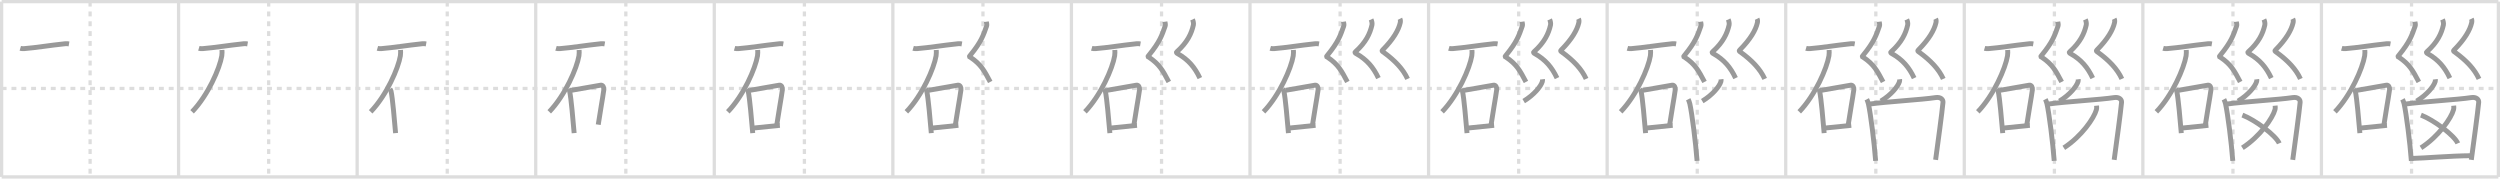<svg width="1526px" height="109px" viewBox="0 0 1526 109" xmlns="http://www.w3.org/2000/svg" xmlns:xlink="http://www.w3.org/1999/xlink" xml:space="preserve" version="1.1" baseProfile="full">
<line x1="1" y1="1" x2="1525" y2="1" style="stroke:#ddd;stroke-width:2"></line>
<line x1="1" y1="1" x2="1" y2="108" style="stroke:#ddd;stroke-width:2"></line>
<line x1="1" y1="108" x2="1525" y2="108" style="stroke:#ddd;stroke-width:2"></line>
<line x1="1525" y1="1" x2="1525" y2="108" style="stroke:#ddd;stroke-width:2"></line>
<line x1="109" y1="1" x2="109" y2="108" style="stroke:#ddd;stroke-width:2"></line>
<line x1="218" y1="1" x2="218" y2="108" style="stroke:#ddd;stroke-width:2"></line>
<line x1="327" y1="1" x2="327" y2="108" style="stroke:#ddd;stroke-width:2"></line>
<line x1="436" y1="1" x2="436" y2="108" style="stroke:#ddd;stroke-width:2"></line>
<line x1="545" y1="1" x2="545" y2="108" style="stroke:#ddd;stroke-width:2"></line>
<line x1="654" y1="1" x2="654" y2="108" style="stroke:#ddd;stroke-width:2"></line>
<line x1="763" y1="1" x2="763" y2="108" style="stroke:#ddd;stroke-width:2"></line>
<line x1="872" y1="1" x2="872" y2="108" style="stroke:#ddd;stroke-width:2"></line>
<line x1="981" y1="1" x2="981" y2="108" style="stroke:#ddd;stroke-width:2"></line>
<line x1="1090" y1="1" x2="1090" y2="108" style="stroke:#ddd;stroke-width:2"></line>
<line x1="1199" y1="1" x2="1199" y2="108" style="stroke:#ddd;stroke-width:2"></line>
<line x1="1308" y1="1" x2="1308" y2="108" style="stroke:#ddd;stroke-width:2"></line>
<line x1="1417" y1="1" x2="1417" y2="108" style="stroke:#ddd;stroke-width:2"></line>
<line x1="1" y1="54" x2="1525" y2="54" style="stroke:#ddd;stroke-width:2;stroke-dasharray:3 3"></line>
<line x1="55" y1="1" x2="55" y2="108" style="stroke:#ddd;stroke-width:2;stroke-dasharray:3 3"></line>
<line x1="164" y1="1" x2="164" y2="108" style="stroke:#ddd;stroke-width:2;stroke-dasharray:3 3"></line>
<line x1="273" y1="1" x2="273" y2="108" style="stroke:#ddd;stroke-width:2;stroke-dasharray:3 3"></line>
<line x1="382" y1="1" x2="382" y2="108" style="stroke:#ddd;stroke-width:2;stroke-dasharray:3 3"></line>
<line x1="491" y1="1" x2="491" y2="108" style="stroke:#ddd;stroke-width:2;stroke-dasharray:3 3"></line>
<line x1="600" y1="1" x2="600" y2="108" style="stroke:#ddd;stroke-width:2;stroke-dasharray:3 3"></line>
<line x1="709" y1="1" x2="709" y2="108" style="stroke:#ddd;stroke-width:2;stroke-dasharray:3 3"></line>
<line x1="818" y1="1" x2="818" y2="108" style="stroke:#ddd;stroke-width:2;stroke-dasharray:3 3"></line>
<line x1="927" y1="1" x2="927" y2="108" style="stroke:#ddd;stroke-width:2;stroke-dasharray:3 3"></line>
<line x1="1036" y1="1" x2="1036" y2="108" style="stroke:#ddd;stroke-width:2;stroke-dasharray:3 3"></line>
<line x1="1145" y1="1" x2="1145" y2="108" style="stroke:#ddd;stroke-width:2;stroke-dasharray:3 3"></line>
<line x1="1254" y1="1" x2="1254" y2="108" style="stroke:#ddd;stroke-width:2;stroke-dasharray:3 3"></line>
<line x1="1363" y1="1" x2="1363" y2="108" style="stroke:#ddd;stroke-width:2;stroke-dasharray:3 3"></line>
<line x1="1472" y1="1" x2="1472" y2="108" style="stroke:#ddd;stroke-width:2;stroke-dasharray:3 3"></line>
<path d="M12.38,29.51c0.61,0.18,1.74,0.23,2.34,0.18c7.66-0.62,15.03-1.94,25.26-3.02c1.02-0.11,1.63,0.08,2.14,0.17" style="fill:none;stroke:#999;stroke-width:3"></path>

<path d="M121.38,29.51c0.61,0.18,1.74,0.23,2.34,0.18c7.66-0.62,15.03-1.94,25.26-3.02c1.02-0.11,1.63,0.08,2.14,0.17" style="fill:none;stroke:#999;stroke-width:3"></path>
<path d="M135.49,30.5c0.05,0.89,0.11,2.3-0.1,3.57c-1.24,7.53-8.38,24.06-18.14,34.18" style="fill:none;stroke:#999;stroke-width:3"></path>

<path d="M230.38,29.51c0.61,0.18,1.74,0.23,2.34,0.18c7.66-0.62,15.03-1.94,25.26-3.02c1.02-0.11,1.63,0.08,2.14,0.17" style="fill:none;stroke:#999;stroke-width:3"></path>
<path d="M244.49,30.5c0.05,0.89,0.11,2.3-0.1,3.57c-1.24,7.53-8.38,24.06-18.14,34.18" style="fill:none;stroke:#999;stroke-width:3"></path>
<path d="M238.0,54.29c0.28,0.42,0.56,0.77,0.68,1.3c0.96,4.17,2.12,18.17,2.78,25.66" style="fill:none;stroke:#999;stroke-width:3"></path>

<path d="M339.38,29.51c0.61,0.18,1.74,0.23,2.34,0.18c7.66-0.62,15.03-1.94,25.26-3.02c1.02-0.11,1.63,0.08,2.14,0.17" style="fill:none;stroke:#999;stroke-width:3"></path>
<path d="M353.49,30.5c0.05,0.89,0.11,2.3-0.1,3.57c-1.24,7.53-8.38,24.06-18.14,34.18" style="fill:none;stroke:#999;stroke-width:3"></path>
<path d="M347.0,54.29c0.28,0.42,0.56,0.77,0.68,1.3c0.96,4.17,2.12,18.17,2.78,25.66" style="fill:none;stroke:#999;stroke-width:3"></path>
<path d="M348.73,55.13c8.02-1.38,14.39-2.5,17.95-3.14c1.3-0.23,2.08,1.38,1.9,2.75c-0.77,5.67-2.27,13.51-3.41,21.35" style="fill:none;stroke:#999;stroke-width:3"></path>

<path d="M448.38,29.51c0.61,0.18,1.74,0.23,2.34,0.18c7.66-0.62,15.03-1.94,25.26-3.02c1.02-0.11,1.63,0.08,2.14,0.17" style="fill:none;stroke:#999;stroke-width:3"></path>
<path d="M462.49,30.5c0.05,0.89,0.11,2.3-0.1,3.57c-1.24,7.53-8.38,24.06-18.14,34.18" style="fill:none;stroke:#999;stroke-width:3"></path>
<path d="M456.0,54.29c0.28,0.42,0.56,0.77,0.68,1.3c0.96,4.17,2.12,18.17,2.78,25.66" style="fill:none;stroke:#999;stroke-width:3"></path>
<path d="M457.73,55.13c8.02-1.38,14.39-2.5,17.95-3.14c1.3-0.23,2.08,1.38,1.9,2.75c-0.77,5.67-2.27,13.51-3.41,21.35" style="fill:none;stroke:#999;stroke-width:3"></path>
<path d="M459.59,78.2c5.24-0.54,9.52-1.02,16.41-1.69" style="fill:none;stroke:#999;stroke-width:3"></path>

<path d="M557.38,29.51c0.61,0.18,1.74,0.23,2.34,0.18c7.66-0.62,15.03-1.94,25.26-3.02c1.02-0.11,1.63,0.08,2.14,0.17" style="fill:none;stroke:#999;stroke-width:3"></path>
<path d="M571.49,30.5c0.05,0.89,0.11,2.3-0.1,3.57c-1.24,7.53-8.38,24.06-18.14,34.18" style="fill:none;stroke:#999;stroke-width:3"></path>
<path d="M565.0,54.29c0.28,0.42,0.56,0.77,0.68,1.3c0.96,4.17,2.12,18.17,2.78,25.66" style="fill:none;stroke:#999;stroke-width:3"></path>
<path d="M566.73,55.13c8.02-1.38,14.39-2.5,17.95-3.14c1.3-0.23,2.08,1.38,1.9,2.75c-0.77,5.67-2.27,13.51-3.41,21.35" style="fill:none;stroke:#999;stroke-width:3"></path>
<path d="M568.59,78.2c5.24-0.54,9.52-1.02,16.41-1.69" style="fill:none;stroke:#999;stroke-width:3"></path>
<path d="M602.07,13.25c0.15,1.05,0.45,1.78,0.14,2.67C600.25,21.5,599.0,25.5,592.23,33.77c-0.91,1.11-0.46,0.8,0,1.11C598.75,39.25,600.75,43,604.44,50" style="fill:none;stroke:#999;stroke-width:3"></path>

<path d="M666.38,29.51c0.61,0.18,1.74,0.23,2.34,0.18c7.66-0.62,15.03-1.94,25.26-3.02c1.02-0.11,1.63,0.08,2.14,0.17" style="fill:none;stroke:#999;stroke-width:3"></path>
<path d="M680.49,30.5c0.05,0.89,0.11,2.3-0.1,3.57c-1.24,7.53-8.38,24.06-18.14,34.18" style="fill:none;stroke:#999;stroke-width:3"></path>
<path d="M674.0,54.29c0.28,0.42,0.56,0.77,0.68,1.3c0.96,4.17,2.12,18.17,2.78,25.66" style="fill:none;stroke:#999;stroke-width:3"></path>
<path d="M675.73,55.13c8.02-1.38,14.39-2.5,17.95-3.14c1.3-0.23,2.08,1.38,1.9,2.75c-0.77,5.67-2.27,13.51-3.41,21.35" style="fill:none;stroke:#999;stroke-width:3"></path>
<path d="M677.59,78.2c5.24-0.54,9.52-1.02,16.41-1.69" style="fill:none;stroke:#999;stroke-width:3"></path>
<path d="M711.07,13.25c0.15,1.05,0.45,1.78,0.14,2.67C709.25,21.5,708.0,25.5,701.23,33.77c-0.91,1.11-0.46,0.8,0,1.11C707.75,39.25,709.75,43,713.44,50" style="fill:none;stroke:#999;stroke-width:3"></path>
<path d="M727.9,11.87c0.52,1.12,0.73,2.56,0.54,3.4c-1.18,5.23-3.66,10.56-10.03,16.29c-0.62,0.55-0.3,0.76,0.28,1.09c6.73,3.77,10.61,8.46,13.71,15.02" style="fill:none;stroke:#999;stroke-width:3"></path>

<path d="M775.38,29.51c0.61,0.18,1.74,0.23,2.34,0.18c7.66-0.62,15.03-1.94,25.26-3.02c1.02-0.11,1.63,0.08,2.14,0.17" style="fill:none;stroke:#999;stroke-width:3"></path>
<path d="M789.49,30.5c0.05,0.89,0.11,2.3-0.1,3.57c-1.24,7.53-8.38,24.06-18.14,34.18" style="fill:none;stroke:#999;stroke-width:3"></path>
<path d="M783.0,54.29c0.28,0.42,0.56,0.77,0.68,1.3c0.96,4.17,2.12,18.17,2.78,25.66" style="fill:none;stroke:#999;stroke-width:3"></path>
<path d="M784.73,55.13c8.02-1.38,14.39-2.5,17.95-3.14c1.3-0.23,2.08,1.38,1.9,2.75c-0.77,5.67-2.27,13.51-3.41,21.35" style="fill:none;stroke:#999;stroke-width:3"></path>
<path d="M786.59,78.2c5.24-0.54,9.52-1.02,16.41-1.69" style="fill:none;stroke:#999;stroke-width:3"></path>
<path d="M820.07,13.25c0.15,1.05,0.45,1.78,0.14,2.67C818.25,21.5,817.0,25.5,810.23,33.77c-0.91,1.11-0.46,0.8,0,1.11C816.75,39.25,818.75,43,822.44,50" style="fill:none;stroke:#999;stroke-width:3"></path>
<path d="M836.9,11.87c0.52,1.12,0.73,2.56,0.54,3.4c-1.18,5.23-3.66,10.56-10.03,16.29c-0.62,0.55-0.3,0.76,0.28,1.09c6.73,3.77,10.61,8.46,13.71,15.02" style="fill:none;stroke:#999;stroke-width:3"></path>
<path d="M854.51,11.46c0.4,0.8,0.36,1.68,0.18,2.47c-1.01,4.37-4.1,9.91-10.76,16.61c-0.57,0.58-0.25,0.74,0.26,1.11c7.32,5.28,12.29,10.56,14.99,16.51" style="fill:none;stroke:#999;stroke-width:3"></path>

<path d="M884.38,29.51c0.61,0.18,1.74,0.23,2.34,0.18c7.66-0.62,15.03-1.94,25.26-3.02c1.02-0.11,1.63,0.08,2.14,0.17" style="fill:none;stroke:#999;stroke-width:3"></path>
<path d="M898.49,30.5c0.05,0.89,0.11,2.3-0.1,3.57c-1.24,7.53-8.38,24.06-18.14,34.18" style="fill:none;stroke:#999;stroke-width:3"></path>
<path d="M892.0,54.29c0.28,0.42,0.56,0.77,0.68,1.3c0.96,4.17,2.12,18.17,2.78,25.66" style="fill:none;stroke:#999;stroke-width:3"></path>
<path d="M893.73,55.13c8.02-1.38,14.39-2.5,17.95-3.14c1.3-0.23,2.08,1.38,1.9,2.75c-0.77,5.67-2.27,13.51-3.41,21.35" style="fill:none;stroke:#999;stroke-width:3"></path>
<path d="M895.59,78.2c5.24-0.54,9.52-1.02,16.41-1.69" style="fill:none;stroke:#999;stroke-width:3"></path>
<path d="M929.07,13.25c0.15,1.05,0.45,1.78,0.14,2.67C927.25,21.5,926.0,25.5,919.23,33.77c-0.91,1.11-0.46,0.8,0,1.11C925.75,39.25,927.75,43,931.44,50" style="fill:none;stroke:#999;stroke-width:3"></path>
<path d="M945.9,11.87c0.52,1.12,0.73,2.56,0.54,3.4c-1.18,5.23-3.66,10.56-10.03,16.29c-0.62,0.55-0.3,0.76,0.28,1.09c6.73,3.77,10.61,8.46,13.71,15.02" style="fill:none;stroke:#999;stroke-width:3"></path>
<path d="M963.51,11.46c0.4,0.8,0.36,1.68,0.18,2.47c-1.01,4.37-4.1,9.91-10.76,16.61c-0.57,0.58-0.25,0.74,0.26,1.11c7.32,5.28,12.29,10.56,14.99,16.51" style="fill:none;stroke:#999;stroke-width:3"></path>
<path d="M941.52,48.39c0.04,0.34,0.07,0.87-0.07,1.36c-0.81,2.86-4.99,8.13-11.39,11.97" style="fill:none;stroke:#999;stroke-width:3"></path>

<path d="M993.38,29.51c0.61,0.18,1.74,0.23,2.34,0.18c7.66-0.62,15.03-1.94,25.26-3.02c1.02-0.11,1.63,0.08,2.14,0.17" style="fill:none;stroke:#999;stroke-width:3"></path>
<path d="M1007.49,30.5c0.05,0.89,0.11,2.3-0.1,3.57c-1.24,7.53-8.38,24.06-18.14,34.18" style="fill:none;stroke:#999;stroke-width:3"></path>
<path d="M1001.0,54.29c0.28,0.42,0.56,0.77,0.68,1.3c0.96,4.17,2.12,18.17,2.78,25.66" style="fill:none;stroke:#999;stroke-width:3"></path>
<path d="M1002.73,55.13c8.02-1.38,14.39-2.5,17.95-3.14c1.3-0.23,2.08,1.38,1.9,2.75c-0.77,5.67-2.27,13.51-3.41,21.35" style="fill:none;stroke:#999;stroke-width:3"></path>
<path d="M1004.59,78.2c5.24-0.54,9.52-1.02,16.41-1.69" style="fill:none;stroke:#999;stroke-width:3"></path>
<path d="M1038.07,13.25c0.15,1.05,0.45,1.78,0.14,2.67C1036.25,21.5,1035.0,25.5,1028.23,33.77c-0.91,1.11-0.46,0.8,0,1.11C1034.75,39.25,1036.75,43,1040.44,50" style="fill:none;stroke:#999;stroke-width:3"></path>
<path d="M1054.9,11.87c0.52,1.12,0.73,2.56,0.54,3.4c-1.18,5.23-3.66,10.56-10.03,16.29c-0.62,0.55-0.3,0.76,0.28,1.09c6.73,3.77,10.61,8.46,13.71,15.02" style="fill:none;stroke:#999;stroke-width:3"></path>
<path d="M1072.51,11.46c0.4,0.8,0.36,1.68,0.18,2.47c-1.01,4.37-4.1,9.91-10.76,16.61c-0.57,0.58-0.25,0.74,0.26,1.11c7.32,5.28,12.29,10.56,14.99,16.51" style="fill:none;stroke:#999;stroke-width:3"></path>
<path d="M1050.52,48.39c0.04,0.34,0.07,0.87-0.07,1.36c-0.81,2.86-4.99,8.13-11.39,11.97" style="fill:none;stroke:#999;stroke-width:3"></path>
<path d="M1030.49,60.6c0.3,0.58,0.8,1.98,0.97,2.71c1.34,6.01,3.6,23.69,4.43,34.89" style="fill:none;stroke:#999;stroke-width:3"></path>

<path d="M1102.38,29.51c0.61,0.18,1.74,0.23,2.34,0.18c7.66-0.62,15.03-1.94,25.26-3.02c1.02-0.11,1.63,0.08,2.14,0.17" style="fill:none;stroke:#999;stroke-width:3"></path>
<path d="M1116.49,30.5c0.05,0.89,0.11,2.3-0.1,3.57c-1.24,7.53-8.38,24.06-18.14,34.18" style="fill:none;stroke:#999;stroke-width:3"></path>
<path d="M1110.0,54.29c0.28,0.42,0.56,0.77,0.68,1.3c0.96,4.17,2.12,18.17,2.78,25.66" style="fill:none;stroke:#999;stroke-width:3"></path>
<path d="M1111.73,55.13c8.02-1.38,14.39-2.5,17.95-3.14c1.3-0.23,2.08,1.38,1.9,2.75c-0.77,5.67-2.27,13.51-3.41,21.35" style="fill:none;stroke:#999;stroke-width:3"></path>
<path d="M1113.59,78.2c5.24-0.54,9.52-1.02,16.41-1.69" style="fill:none;stroke:#999;stroke-width:3"></path>
<path d="M1147.07,13.25c0.15,1.05,0.45,1.78,0.14,2.67C1145.25,21.5,1144.0,25.5,1137.23,33.77c-0.91,1.11-0.46,0.8,0,1.11C1143.75,39.25,1145.75,43,1149.44,50" style="fill:none;stroke:#999;stroke-width:3"></path>
<path d="M1163.9,11.87c0.52,1.12,0.73,2.56,0.54,3.4c-1.18,5.23-3.66,10.56-10.03,16.29c-0.62,0.55-0.3,0.76,0.28,1.09c6.73,3.77,10.61,8.46,13.71,15.02" style="fill:none;stroke:#999;stroke-width:3"></path>
<path d="M1181.51,11.46c0.4,0.8,0.36,1.68,0.18,2.47c-1.01,4.37-4.1,9.91-10.76,16.61c-0.57,0.58-0.25,0.74,0.26,1.11c7.32,5.28,12.29,10.56,14.99,16.51" style="fill:none;stroke:#999;stroke-width:3"></path>
<path d="M1159.52,48.39c0.04,0.34,0.07,0.87-0.07,1.36c-0.81,2.86-4.99,8.13-11.39,11.97" style="fill:none;stroke:#999;stroke-width:3"></path>
<path d="M1139.49,60.6c0.3,0.58,0.8,1.98,0.97,2.71c1.34,6.01,3.6,23.69,4.43,34.89" style="fill:none;stroke:#999;stroke-width:3"></path>
<path d="M1140.88,63.56c11.25-1.56,32.21-2.7,40.61-4c3.08-0.48,4.67,1.21,4.51,2.91c-0.58,6.23-3.1,24.7-4.51,35.1" style="fill:none;stroke:#999;stroke-width:3"></path>

<path d="M1211.38,29.51c0.61,0.18,1.74,0.23,2.34,0.18c7.66-0.62,15.03-1.94,25.26-3.02c1.02-0.11,1.63,0.08,2.14,0.17" style="fill:none;stroke:#999;stroke-width:3"></path>
<path d="M1225.49,30.5c0.05,0.89,0.11,2.3-0.1,3.57c-1.24,7.53-8.38,24.06-18.14,34.18" style="fill:none;stroke:#999;stroke-width:3"></path>
<path d="M1219.0,54.29c0.28,0.42,0.56,0.77,0.68,1.3c0.96,4.17,2.12,18.17,2.78,25.66" style="fill:none;stroke:#999;stroke-width:3"></path>
<path d="M1220.73,55.13c8.02-1.38,14.39-2.5,17.95-3.14c1.3-0.23,2.08,1.38,1.9,2.75c-0.77,5.67-2.27,13.51-3.41,21.35" style="fill:none;stroke:#999;stroke-width:3"></path>
<path d="M1222.59,78.2c5.24-0.54,9.52-1.02,16.41-1.69" style="fill:none;stroke:#999;stroke-width:3"></path>
<path d="M1256.07,13.25c0.15,1.05,0.45,1.78,0.14,2.67C1254.25,21.5,1253.0,25.5,1246.23,33.77c-0.91,1.11-0.46,0.8,0,1.11C1252.75,39.25,1254.75,43,1258.44,50" style="fill:none;stroke:#999;stroke-width:3"></path>
<path d="M1272.9,11.87c0.52,1.12,0.73,2.56,0.54,3.4c-1.18,5.23-3.66,10.56-10.03,16.29c-0.62,0.55-0.3,0.76,0.28,1.09c6.73,3.77,10.61,8.46,13.71,15.02" style="fill:none;stroke:#999;stroke-width:3"></path>
<path d="M1290.51,11.46c0.4,0.8,0.36,1.68,0.18,2.47c-1.01,4.37-4.1,9.91-10.76,16.61c-0.57,0.58-0.25,0.74,0.26,1.11c7.32,5.28,12.29,10.56,14.99,16.51" style="fill:none;stroke:#999;stroke-width:3"></path>
<path d="M1268.52,48.39c0.04,0.34,0.07,0.87-0.07,1.36c-0.81,2.86-4.99,8.13-11.39,11.97" style="fill:none;stroke:#999;stroke-width:3"></path>
<path d="M1248.49,60.6c0.3,0.58,0.8,1.98,0.97,2.71c1.34,6.01,3.6,23.69,4.43,34.89" style="fill:none;stroke:#999;stroke-width:3"></path>
<path d="M1249.88,63.56c11.25-1.56,32.21-2.7,40.61-4c3.08-0.48,4.67,1.21,4.51,2.91c-0.58,6.23-3.1,24.7-4.51,35.1" style="fill:none;stroke:#999;stroke-width:3"></path>
<path d="M1279.75,64.5c0.06,0.61,0.12,1.57-0.11,2.44c-1.36,5.14-9.19,16.41-19.89,23.31" style="fill:none;stroke:#999;stroke-width:3"></path>

<path d="M1320.38,29.51c0.61,0.18,1.74,0.23,2.34,0.18c7.66-0.62,15.03-1.94,25.26-3.02c1.02-0.11,1.63,0.08,2.14,0.17" style="fill:none;stroke:#999;stroke-width:3"></path>
<path d="M1334.49,30.5c0.05,0.89,0.11,2.3-0.1,3.57c-1.24,7.53-8.38,24.06-18.14,34.18" style="fill:none;stroke:#999;stroke-width:3"></path>
<path d="M1328.0,54.29c0.28,0.42,0.56,0.77,0.68,1.3c0.96,4.17,2.12,18.17,2.78,25.66" style="fill:none;stroke:#999;stroke-width:3"></path>
<path d="M1329.73,55.13c8.02-1.38,14.39-2.5,17.95-3.14c1.3-0.23,2.08,1.38,1.9,2.75c-0.77,5.67-2.27,13.51-3.41,21.35" style="fill:none;stroke:#999;stroke-width:3"></path>
<path d="M1331.59,78.2c5.24-0.54,9.52-1.02,16.41-1.69" style="fill:none;stroke:#999;stroke-width:3"></path>
<path d="M1365.07,13.25c0.15,1.05,0.45,1.78,0.14,2.67C1363.25,21.5,1362.0,25.5,1355.23,33.77c-0.91,1.11-0.46,0.8,0,1.11C1361.75,39.25,1363.75,43,1367.44,50" style="fill:none;stroke:#999;stroke-width:3"></path>
<path d="M1381.9,11.87c0.52,1.12,0.73,2.56,0.54,3.4c-1.18,5.23-3.66,10.56-10.03,16.29c-0.62,0.55-0.3,0.76,0.28,1.09c6.73,3.77,10.61,8.46,13.71,15.02" style="fill:none;stroke:#999;stroke-width:3"></path>
<path d="M1399.51,11.46c0.4,0.8,0.36,1.68,0.18,2.47c-1.01,4.37-4.1,9.91-10.76,16.61c-0.57,0.58-0.25,0.74,0.26,1.11c7.32,5.28,12.29,10.56,14.99,16.51" style="fill:none;stroke:#999;stroke-width:3"></path>
<path d="M1377.52,48.39c0.04,0.34,0.07,0.87-0.07,1.36c-0.81,2.86-4.99,8.13-11.39,11.97" style="fill:none;stroke:#999;stroke-width:3"></path>
<path d="M1357.49,60.6c0.3,0.58,0.8,1.98,0.97,2.71c1.34,6.01,3.6,23.69,4.43,34.89" style="fill:none;stroke:#999;stroke-width:3"></path>
<path d="M1358.88,63.56c11.25-1.56,32.21-2.7,40.61-4c3.08-0.48,4.67,1.21,4.51,2.91c-0.58,6.23-3.1,24.7-4.51,35.1" style="fill:none;stroke:#999;stroke-width:3"></path>
<path d="M1388.75,64.5c0.06,0.61,0.12,1.57-0.11,2.44c-1.36,5.14-9.19,16.41-19.89,23.31" style="fill:none;stroke:#999;stroke-width:3"></path>
<path d="M1368.75,70.25c7.94,3.04,20.51,12.52,22.5,17.25" style="fill:none;stroke:#999;stroke-width:3"></path>

<path d="M1429.38,29.51c0.61,0.18,1.74,0.23,2.34,0.18c7.66-0.62,15.03-1.94,25.26-3.02c1.02-0.11,1.63,0.08,2.14,0.17" style="fill:none;stroke:#999;stroke-width:3"></path>
<path d="M1443.49,30.5c0.05,0.89,0.11,2.3-0.1,3.57c-1.24,7.53-8.38,24.06-18.14,34.18" style="fill:none;stroke:#999;stroke-width:3"></path>
<path d="M1437.0,54.29c0.28,0.42,0.56,0.77,0.68,1.3c0.96,4.17,2.12,18.17,2.78,25.66" style="fill:none;stroke:#999;stroke-width:3"></path>
<path d="M1438.73,55.13c8.02-1.38,14.39-2.5,17.95-3.14c1.3-0.23,2.08,1.38,1.9,2.75c-0.77,5.67-2.27,13.51-3.41,21.35" style="fill:none;stroke:#999;stroke-width:3"></path>
<path d="M1440.59,78.2c5.24-0.54,9.52-1.02,16.41-1.69" style="fill:none;stroke:#999;stroke-width:3"></path>
<path d="M1474.07,13.25c0.15,1.05,0.45,1.78,0.14,2.67C1472.25,21.5,1471.0,25.5,1464.23,33.77c-0.91,1.11-0.46,0.8,0,1.11C1470.75,39.25,1472.75,43,1476.44,50" style="fill:none;stroke:#999;stroke-width:3"></path>
<path d="M1490.9,11.87c0.52,1.12,0.73,2.56,0.54,3.4c-1.18,5.23-3.66,10.56-10.03,16.29c-0.62,0.55-0.3,0.76,0.28,1.09c6.73,3.77,10.61,8.46,13.71,15.02" style="fill:none;stroke:#999;stroke-width:3"></path>
<path d="M1508.51,11.46c0.4,0.8,0.36,1.68,0.18,2.47c-1.01,4.37-4.1,9.91-10.76,16.61c-0.57,0.58-0.25,0.74,0.26,1.11c7.32,5.28,12.29,10.56,14.99,16.51" style="fill:none;stroke:#999;stroke-width:3"></path>
<path d="M1486.52,48.39c0.04,0.34,0.07,0.87-0.07,1.36c-0.81,2.86-4.99,8.13-11.39,11.97" style="fill:none;stroke:#999;stroke-width:3"></path>
<path d="M1466.49,60.6c0.3,0.58,0.8,1.98,0.97,2.71c1.34,6.01,3.6,23.69,4.43,34.89" style="fill:none;stroke:#999;stroke-width:3"></path>
<path d="M1467.88,63.56c11.25-1.56,32.21-2.7,40.61-4c3.08-0.48,4.67,1.21,4.51,2.91c-0.58,6.23-3.1,24.7-4.51,35.1" style="fill:none;stroke:#999;stroke-width:3"></path>
<path d="M1497.75,64.5c0.06,0.61,0.12,1.57-0.11,2.44c-1.36,5.14-9.19,16.41-19.89,23.31" style="fill:none;stroke:#999;stroke-width:3"></path>
<path d="M1477.75,70.25c7.94,3.04,20.51,12.52,22.5,17.25" style="fill:none;stroke:#999;stroke-width:3"></path>
<path d="M1471.93,96.72c8.14-0.18,23.52-1.59,36.41-1.68" style="fill:none;stroke:#999;stroke-width:3"></path>

</svg>